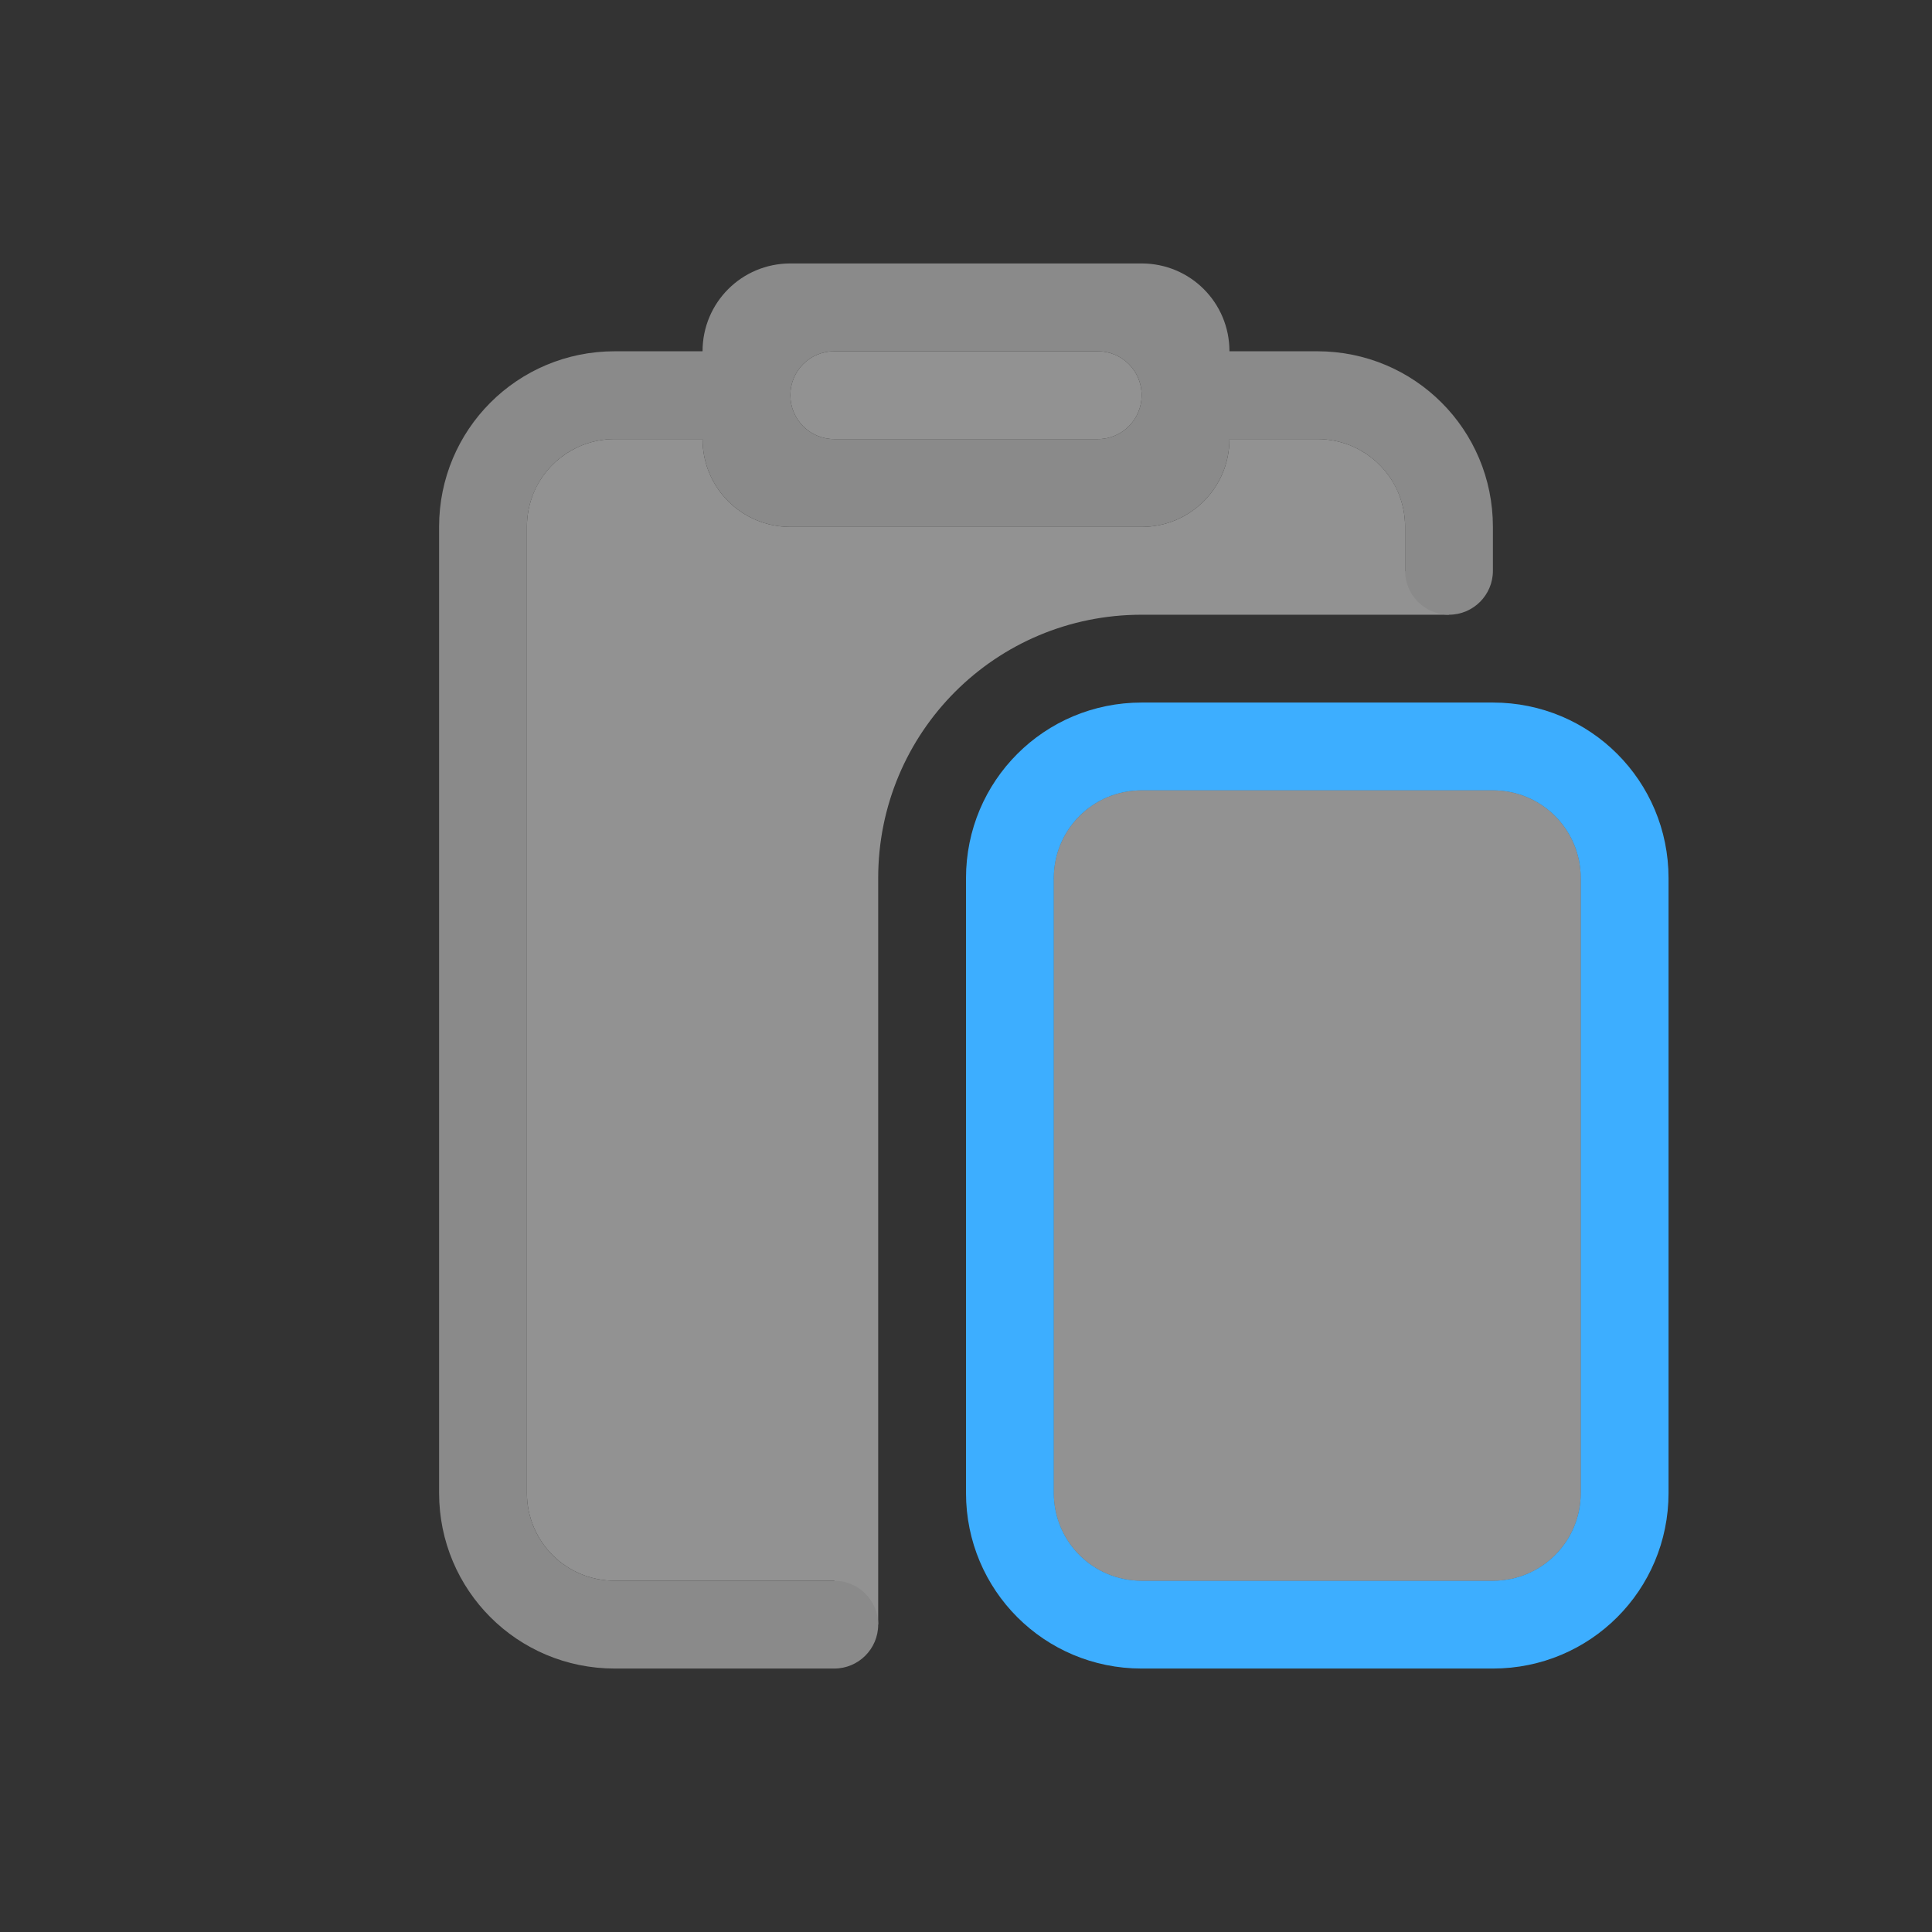 <?xml version="1.0" encoding="UTF-8" standalone="no"?>
<svg
   xmlns:dc="http://purl.org/dc/elements/1.1/"
   xmlns:cc="http://creativecommons.org/ns#"
   xmlns:rdf="http://www.w3.org/1999/02/22-rdf-syntax-ns#"
   xmlns:svg="http://www.w3.org/2000/svg"
   xmlns="http://www.w3.org/2000/svg"
   xmlns:sodipodi="http://sodipodi.sourceforge.net/DTD/sodipodi-0.dtd"
   xmlns:inkscape="http://www.inkscape.org/namespaces/inkscape"
   version="1.1"
   viewBox="0 0 22 22"
   id="svg7"
   sodipodi:docname="edit-paste.svg"
   inkscape:version="1.0 (1.0+r73+1)">
  <rect x="0" y="0" width="22" height="22" fill="#333333" stroke="none"/>
  <sodipodi:namedview
     showguides="false"
     inkscape:document-rotation="0"
     pagecolor="#ffffff"
     bordercolor="#666666"
     borderopacity="1"
     objecttolerance="10"
     gridtolerance="10"
     guidetolerance="10"
     inkscape:pageopacity="0"
     inkscape:pageshadow="2"
     inkscape:window-width="1920"
     inkscape:window-height="993"
     id="namedview9"
     showgrid="true"
     inkscape:zoom="45.254834"
     inkscape:cx="11.721137"
     inkscape:cy="10.373271"
     inkscape:window-x="0"
     inkscape:window-y="0"
     inkscape:window-maximized="1"
     inkscape:current-layer="svg7">
    <inkscape:grid
       type="xygrid"
       id="grid836" />
  </sodipodi:namedview>
  <defs
     id="defs3">
    <style
       id="current-color-scheme"
       type="text/css">.ColorScheme-Text {
        color:#8a8a8a;
      }
.ColorScheme-Highlight {
	color:#3daeff;
}
.ColorScheme-Background {
	color:#f3f3f3;
}</style>
  </defs>
  <path
     id="rect899-7-2"
     style="opacity:1;fill:currentColor"
     d="m 13,8 c -1.108,0 -2,0.892 -2,2 v 7 c 0,1.108 0.892,2 2,2 h 4 c 1.108,0 2,-0.892 2,-2 V 10 c 0,-1.108 -0.892,-2 -2,-2 z m 0,1 h 4 c 0.554,0 1,0.446 1,1 v 7 c 0,0.554 -0.446,1 -1,1 h -4 c -0.554,0 -1,-0.446 -1,-1 V 10 c 0,-0.554 0.446,-1 1,-1 z"
     class="ColorScheme-Highlight" />
  <path
     d="M 9.5,4 C 9.223,4 9,4.223 9,4.5 9,4.777 9.223,5 9.5,5 h 3 C 12.777,5 13,4.777 13,4.5 13,4.223 12.777,4 12.5,4 Z M 7,5 C 6.585,5 6.23,5.25 6.078,5.609 6.028,5.729 6,5.862 6,6 v 11 c 0,0.554 0.446,1 1,1 H 9.5 L 10,18.5 10,10 C 10,8.338 11.338,7 13,7 L 16.5,7 16,6.5 V 6 C 16,5.862 15.972,5.729 15.922,5.609 15.77,5.25 15.415,5 15,5 h -1 c 0,0.554 -0.446,1 -1,1 H 9 C 8.446,6 8,5.554 8,5 Z m 6,4 c -0.554,0 -1,0.446 -1,1 v 7 c 0,0.554 0.446,1 1,1 h 4 c 0.554,0 1,-0.446 1,-1 V 10 C 18,9.446 17.554,9 17,9 Z"
     style="fill:currentColor;stroke-width:8;stroke-linejoin:round;opacity:0.5"
     id="rect851"
     sodipodi:nodetypes="ssssssssssssccssccssscsscssssssssss"
     class="ColorScheme-Background" />
  <path
     sodipodi:nodetypes="scssssssssssscsscssssssscsssssssss"
     d="m 9,3 c -0.554,0 -1,0.446 -1,1 h -1 c -1.108,0 -2,0.892 -2,2 V 17 c 0,1.108 0.892,2 2,2 h 2.5 c 0.276,0 0.5,-0.224 0.5,-0.5 0,-0.276 -0.224,-0.5 -0.5,-0.5 h -2.5 c -0.554,0 -1,-0.446 -1,-1 V 6 c 0,-0.554 0.446,-1 1,-1 h 1 c 0,0.554 0.446,1 1,1 h 4 c 0.554,0 1,-0.446 1,-1 h 1 c 0.554,0 1,0.446 1,1 v 0.5 c 0,0.276 0.224,0.5 0.5,0.5 0.276,0 0.5,-0.224 0.5,-0.5 v -0.5 c 0,-1.108 -0.892,-2 -2,-2 h -1 c 0,-0.554 -0.446,-1 -1,-1 z m 0.5,1 h 3 c 0.277,0 0.5,0.223 0.5,0.5 0,0.277 -0.223,0.5 -0.5,0.5 H 9.5 c -0.277,0 -0.5,-0.223 -0.5,-0.5 0,-0.277 0.223,-0.5 0.5,-0.5 z"
     style="opacity:1;fill:currentColor"
     id="rect904-5-9"
     class="ColorScheme-Text" />
</svg>
